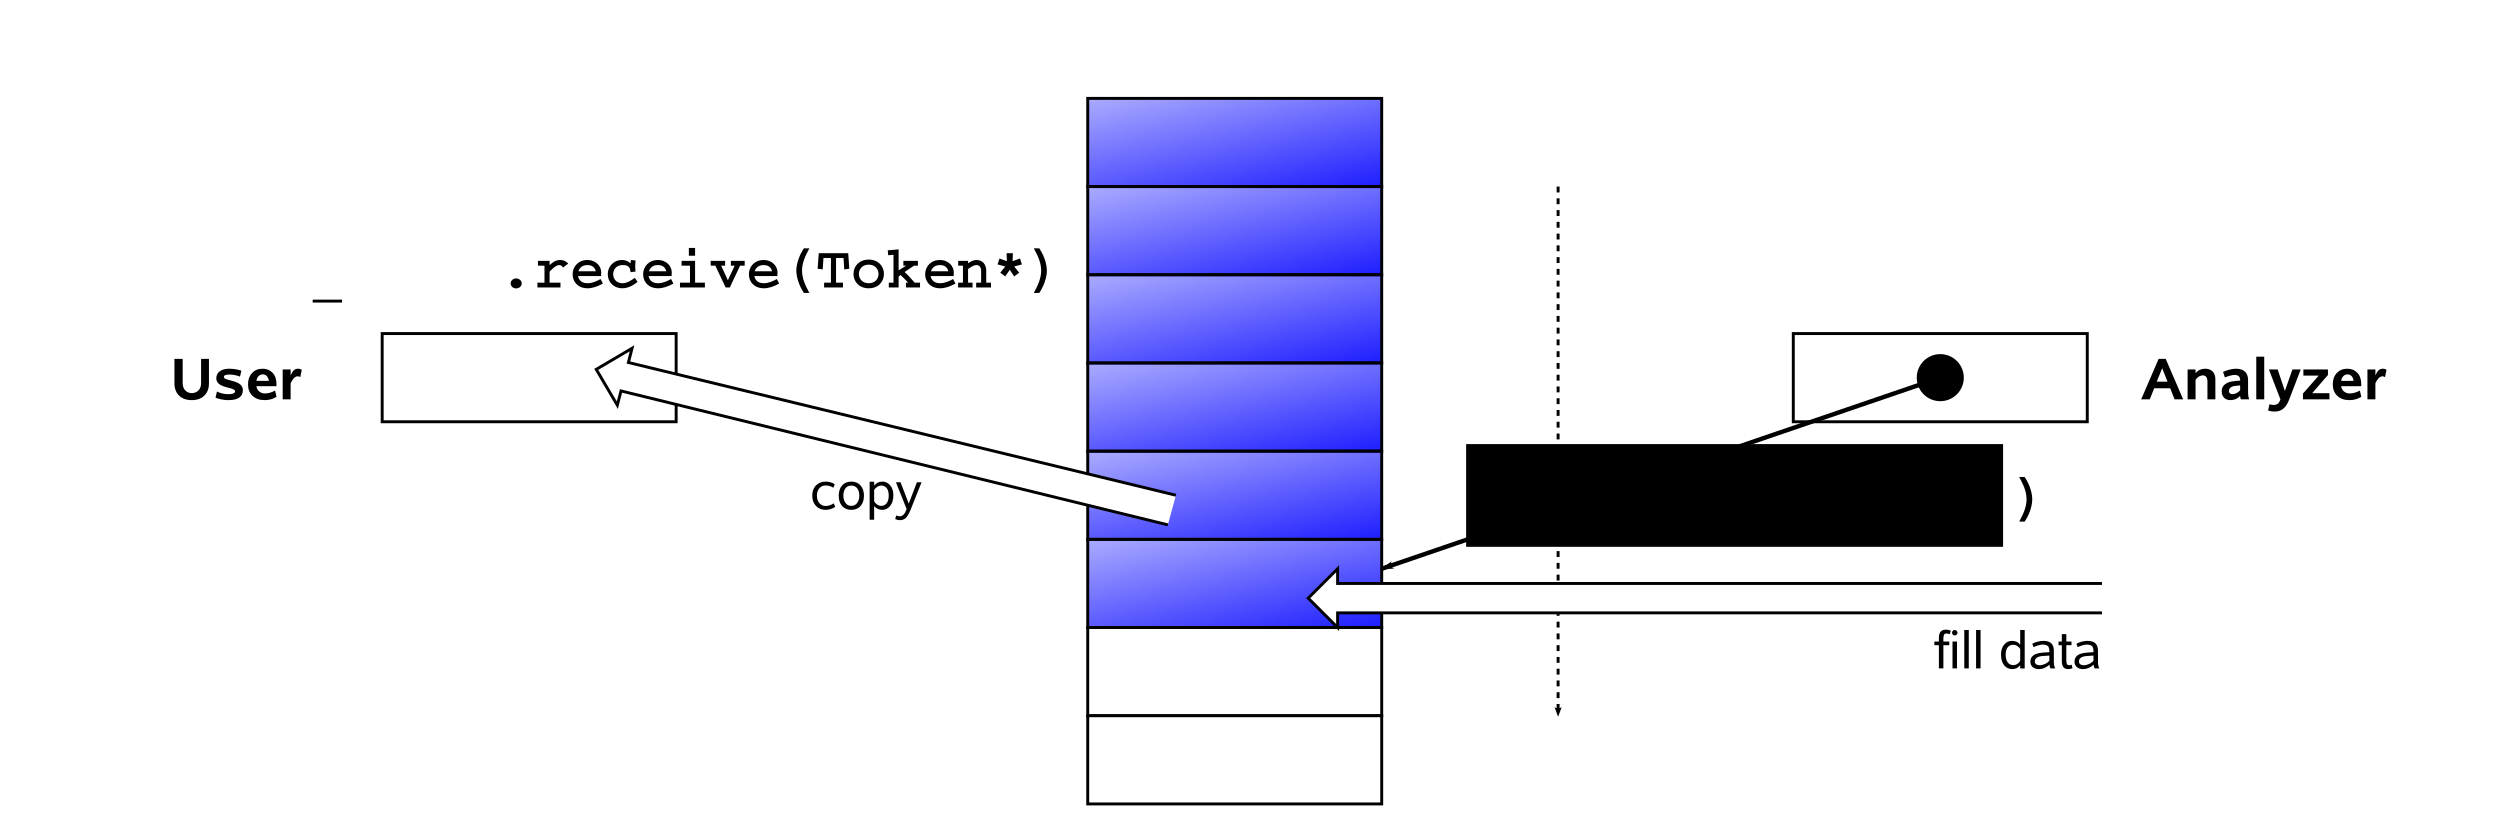 <?xml version="1.0" encoding="UTF-8" standalone="no"?>
<!-- Created with Inkscape (http://www.inkscape.org/) -->
<svg
   xmlns:dc="http://purl.org/dc/elements/1.1/"
   xmlns:cc="http://creativecommons.org/ns#"
   xmlns:rdf="http://www.w3.org/1999/02/22-rdf-syntax-ns#"
   xmlns:svg="http://www.w3.org/2000/svg"
   xmlns="http://www.w3.org/2000/svg"
   xmlns:xlink="http://www.w3.org/1999/xlink"
   xmlns:sodipodi="http://sodipodi.sourceforge.net/DTD/sodipodi-0.dtd"
   xmlns:inkscape="http://www.inkscape.org/namespaces/inkscape"
   width="850.394"
   height="283.465"
   id="svg2"
   sodipodi:version="0.32"
   inkscape:version="0.46"
   version="1.0"
   sodipodi:docname="token-policy-queue-2.svg"
   inkscape:output_extension="org.inkscape.output.svg.inkscape"
   inkscape:export-filename="/home/fschaef/prj/quex/trunk/doc/source/figures/token-policy-queue-2.png"
   inkscape:export-xdpi="600"
   inkscape:export-ydpi="600">
  <defs
     id="defs4">
    <linearGradient
       inkscape:collect="always"
       id="linearGradient6075">
      <stop
         style="stop-color:#0000ff;stop-opacity:1;"
         offset="0"
         id="stop6077" />
      <stop
         style="stop-color:#0000ff;stop-opacity:0;"
         offset="1"
         id="stop6079" />
    </linearGradient>
    <marker
       inkscape:stockid="Arrow2Lend"
       orient="auto"
       refY="0"
       refX="0"
       id="Arrow2Lend"
       style="overflow:visible">
      <path
         id="path3205"
         style="font-size:12px;fill-rule:evenodd;stroke-width:0.625;stroke-linejoin:round"
         d="M 8.719,4.034 L -2.207,0.016 L 8.719,-4.002 C 6.973,-1.63 6.983,1.616 8.719,4.034 z"
         transform="matrix(-1.1,0,0,-1.1,-1.1,0)" />
    </marker>
    <marker
       inkscape:stockid="Arrow1Mend"
       orient="auto"
       refY="0"
       refX="0"
       id="Arrow1Mend"
       style="overflow:visible">
      <path
         id="path3193"
         d="M 0,0 L 5,-5 L -12.5,0 L 5,5 L 0,0 z"
         style="fill-rule:evenodd;stroke:#000000;stroke-width:1pt;marker-start:none"
         transform="matrix(-0.4,0,0,-0.4,-4,0)" />
    </marker>
    <marker
       inkscape:stockid="Arrow2Mend"
       orient="auto"
       refY="0"
       refX="0"
       id="Arrow2Mend"
       style="overflow:visible">
      <path
         id="path3211"
         style="font-size:12px;fill-rule:evenodd;stroke-width:0.625;stroke-linejoin:round"
         d="M 8.719,4.034 L -2.207,0.016 L 8.719,-4.002 C 6.973,-1.63 6.983,1.616 8.719,4.034 z"
         transform="scale(-0.6,-0.6)" />
    </marker>
    <marker
       inkscape:stockid="Arrow1Lend"
       orient="auto"
       refY="0"
       refX="0"
       id="Arrow1Lend"
       style="overflow:visible">
      <path
         id="path3187"
         d="M 0,0 L 5,-5 L -12.5,0 L 5,5 L 0,0 z"
         style="fill-rule:evenodd;stroke:#000000;stroke-width:1pt;marker-start:none"
         transform="matrix(-0.8,0,0,-0.8,-10,0)" />
    </marker>
    <inkscape:perspective
       sodipodi:type="inkscape:persp3d"
       inkscape:vp_x="0 : 526.18109 : 1"
       inkscape:vp_y="0 : 1000 : 0"
       inkscape:vp_z="744.09448 : 526.18109 : 1"
       inkscape:persp3d-origin="372.04724 : 350.78739 : 1"
       id="perspective10" />
    <linearGradient
       inkscape:collect="always"
       xlink:href="#linearGradient6075"
       id="linearGradient6095"
       gradientUnits="userSpaceOnUse"
       x1="360"
       y1="412.362"
       x2="340"
       y2="322.362"
       gradientTransform="translate(59.339,32.965)" />
    <linearGradient
       inkscape:collect="always"
       xlink:href="#linearGradient6075"
       id="linearGradient6099"
       gradientUnits="userSpaceOnUse"
       gradientTransform="translate(59.339,62.965)"
       x1="360"
       y1="412.362"
       x2="340"
       y2="322.362" />
    <linearGradient
       inkscape:collect="always"
       xlink:href="#linearGradient6075"
       id="linearGradient6103"
       gradientUnits="userSpaceOnUse"
       gradientTransform="translate(59.339,92.965)"
       x1="360"
       y1="412.362"
       x2="340"
       y2="322.362" />
    <linearGradient
       inkscape:collect="always"
       xlink:href="#linearGradient6075"
       id="linearGradient6107"
       gradientUnits="userSpaceOnUse"
       gradientTransform="translate(59.339,122.965)"
       x1="360"
       y1="412.362"
       x2="340"
       y2="322.362" />
    <linearGradient
       inkscape:collect="always"
       xlink:href="#linearGradient6075"
       id="linearGradient6111"
       gradientUnits="userSpaceOnUse"
       gradientTransform="translate(59.339,152.965)"
       x1="360"
       y1="412.362"
       x2="340"
       y2="322.362" />
    <linearGradient
       inkscape:collect="always"
       xlink:href="#linearGradient6075"
       id="linearGradient6115"
       gradientUnits="userSpaceOnUse"
       gradientTransform="translate(59.339,182.965)"
       x1="360"
       y1="412.362"
       x2="340"
       y2="322.362" />
  </defs>
  <sodipodi:namedview
     id="base"
     pagecolor="#ffffff"
     bordercolor="#666666"
     borderopacity="1.0"
     gridtolerance="10000"
     guidetolerance="10"
     objecttolerance="10"
     inkscape:pageopacity="0.0"
     inkscape:pageshadow="2"
     inkscape:zoom="0.89042329"
     inkscape:cx="420.26745"
     inkscape:cy="123.39911"
     inkscape:document-units="px"
     inkscape:current-layer="layer1"
     showgrid="true"
     inkscape:object-nodes="true"
     units="mm"
     inkscape:window-width="1013"
     inkscape:window-height="716"
     inkscape:window-x="5"
     inkscape:window-y="21">
    <inkscape:grid
       type="xygrid"
       id="grid2383"
       visible="true"
       enabled="true" />
  </sodipodi:namedview>
  <g
     inkscape:label="Layer 1"
     inkscape:groupmode="layer"
     id="layer1"
     transform="translate(10.661,-361.862)">
    <rect
       y="395.327"
       x="359.339"
       height="30"
       width="100"
       id="rect6093"
       style="opacity:1;fill:url(#linearGradient6095);fill-opacity:1;fill-rule:evenodd;stroke:#000000;stroke-width:1;stroke-miterlimit:4;stroke-dasharray:none;stroke-dashoffset:0;stroke-opacity:1" />
    <rect
       y="425.327"
       x="359.339"
       height="30"
       width="100"
       id="rect6097"
       style="opacity:1;fill:url(#linearGradient6099);fill-opacity:1;fill-rule:evenodd;stroke:#000000;stroke-width:1;stroke-miterlimit:4;stroke-dasharray:none;stroke-dashoffset:0;stroke-opacity:1" />
    <rect
       y="455.327"
       x="359.339"
       height="30"
       width="100"
       id="rect6101"
       style="opacity:1;fill:url(#linearGradient6103);fill-opacity:1;fill-rule:evenodd;stroke:#000000;stroke-width:1;stroke-miterlimit:4;stroke-dasharray:none;stroke-dashoffset:0;stroke-opacity:1" />
    <rect
       y="485.327"
       x="359.339"
       height="30"
       width="100"
       id="rect6105"
       style="opacity:1;fill:url(#linearGradient6107);fill-opacity:1;fill-rule:evenodd;stroke:#000000;stroke-width:1;stroke-miterlimit:4;stroke-dasharray:none;stroke-dashoffset:0;stroke-opacity:1" />
    <rect
       y="515.327"
       x="359.339"
       height="30"
       width="100"
       id="rect6109"
       style="opacity:1;fill:url(#linearGradient6111);fill-opacity:1;fill-rule:evenodd;stroke:#000000;stroke-width:1;stroke-miterlimit:4;stroke-dasharray:none;stroke-dashoffset:0;stroke-opacity:1" />
    <rect
       y="545.327"
       x="359.339"
       height="30"
       width="100"
       id="rect6113"
       style="opacity:1;fill:url(#linearGradient6115);fill-opacity:1;fill-rule:evenodd;stroke:#000000;stroke-width:1;stroke-miterlimit:4;stroke-dasharray:none;stroke-dashoffset:0;stroke-opacity:1" />
    <rect
       y="575.327"
       x="359.339"
       height="30"
       width="100"
       id="rect3169"
       style="opacity:1;fill:#ffffff;fill-opacity:1;fill-rule:evenodd;stroke:#000000;stroke-width:1;stroke-miterlimit:4;stroke-dasharray:none;stroke-dashoffset:0;stroke-opacity:1" />
    <rect
       y="605.327"
       x="359.339"
       height="30"
       width="100"
       id="rect3171"
       style="opacity:1;fill:#ffffff;fill-opacity:1;fill-rule:evenodd;stroke:#000000;stroke-width:1;stroke-miterlimit:4;stroke-dasharray:none;stroke-dashoffset:0;stroke-opacity:1" />
    <path
       sodipodi:type="arc"
       style="opacity:1;fill:#000000;fill-opacity:1;fill-rule:evenodd;stroke:#000000;stroke-width:1;stroke-miterlimit:4;stroke-dasharray:none;stroke-dashoffset:0;stroke-opacity:1"
       id="path3175"
       sodipodi:cx="105"
       sodipodi:cy="457.36218"
       sodipodi:rx="5"
       sodipodi:ry="0"
       d="M 110,457.362 A 5,0 0 1 1 100,457.362 A 5,0 0 1 1 110,457.362 z"
       transform="translate(-4.3,6.92)" />
    <rect
       y="475.327"
       x="119.339"
       height="30"
       width="100"
       id="rect6127"
       style="fill:#ffffff;fill-opacity:1;fill-rule:evenodd;stroke:#000000;stroke-width:1;stroke-miterlimit:4;stroke-dasharray:none;stroke-dashoffset:0;stroke-opacity:1" />
    <g
       id="g6121"
       transform="translate(539.339,32.965)">
      <rect
         y="442.362"
         x="60"
         height="30"
         width="100"
         id="rect6117"
         style="opacity:1;fill:#ffffff;fill-opacity:1;fill-rule:evenodd;stroke:#000000;stroke-width:1;stroke-miterlimit:4;stroke-dasharray:none;stroke-dashoffset:0;stroke-opacity:1" />
      <path
         sodipodi:type="arc"
         style="opacity:1;fill:#000000;fill-opacity:1;fill-rule:evenodd;stroke:#000000;stroke-width:1;stroke-miterlimit:4;stroke-dasharray:none;stroke-dashoffset:0;stroke-opacity:1"
         id="path6119"
         sodipodi:cx="117.5"
         sodipodi:cy="464.86218"
         sodipodi:rx="7.5"
         sodipodi:ry="7.5"
         d="M 125,464.862 A 7.5,7.5 0 1 1 110,464.862 A 7.5,7.5 0 1 1 125,464.862 z"
         transform="translate(-7.5,-7.5)" />
    </g>
    <path
       transform="translate(35.822,75.751)"
       style="font-size:20px;font-style:normal;font-variant:normal;font-weight:bold;font-stretch:normal;text-align:start;line-height:125%;writing-mode:lr-tb;text-anchor:start;fill:#000000;fill-opacity:1;stroke:none;stroke-width:1px;stroke-linecap:butt;stroke-linejoin:miter;stroke-opacity:1;font-family:Courier;-inkscape-font-specification:Courier Bold"
       d="M 129.094,380.816 C 128.194,380.816 127.214,381.456 127.214,382.516 C 127.214,383.596 128.194,384.216 129.094,384.216 C 130.014,384.216 130.974,383.576 130.974,382.516 C 130.974,381.436 129.954,380.816 129.094,380.816 M 136.506,374.836 L 136.506,376.476 L 138.726,376.476 L 138.726,382.256 L 136.326,382.256 L 136.326,383.896 L 144.166,383.896 L 144.166,382.256 L 140.466,382.256 L 140.466,378.516 C 140.626,378.356 142.446,376.276 143.746,376.276 C 144.426,376.276 144.806,376.756 145.026,377.136 L 146.806,375.776 C 146.366,375.336 145.606,374.556 144.086,374.556 C 142.366,374.556 141.306,375.516 140.466,376.316 L 140.466,374.836 L 136.506,374.836 M 157.798,381.016 C 156.718,381.656 155.038,382.456 153.378,382.456 C 150.778,382.456 150.318,380.736 150.138,380.016 L 157.978,380.016 C 157.998,379.836 158.038,379.256 158.038,378.796 C 158.038,376.836 156.438,374.556 153.278,374.556 C 150.198,374.556 148.298,376.836 148.298,379.416 C 148.298,381.936 150.058,384.176 153.418,384.176 C 154.978,384.176 156.798,383.596 158.598,382.556 L 157.798,381.016 M 150.258,378.376 C 150.458,377.836 151.078,376.276 153.298,376.276 C 153.858,376.276 155.658,376.316 156.198,378.376 L 150.258,378.376 M 168.15,374.556 L 167.97,375.656 C 166.95,374.796 166.13,374.556 165.13,374.556 C 161.97,374.556 160.25,377.036 160.25,379.376 C 160.25,382.076 162.29,384.176 165.19,384.176 C 167.55,384.176 169.47,382.716 170.41,381.996 L 169.45,380.636 C 168.29,381.456 166.81,382.456 165.27,382.456 C 162.95,382.456 162.09,380.716 162.09,379.356 C 162.09,378.496 162.57,376.276 165.41,376.276 C 167.69,376.276 167.85,377.456 168.03,378.696 L 169.71,378.476 C 169.65,378.016 169.59,377.496 169.59,376.716 C 169.59,375.996 169.65,375.256 169.71,374.716 L 168.15,374.556 M 181.782,381.016 C 180.702,381.656 179.023,382.456 177.363,382.456 C 174.762,382.456 174.303,380.736 174.123,380.016 L 181.963,380.016 C 181.982,379.836 182.023,379.256 182.023,378.796 C 182.023,376.836 180.423,374.556 177.262,374.556 C 174.183,374.556 172.282,376.836 172.282,379.416 C 172.282,381.936 174.042,384.176 177.403,384.176 C 178.963,384.176 180.782,383.596 182.583,382.556 L 181.782,381.016 M 174.243,378.376 C 174.442,377.836 175.062,376.276 177.282,376.276 C 177.843,376.276 179.643,376.316 180.183,378.376 L 174.243,378.376 M 185.355,374.836 L 185.355,376.476 L 188.215,376.476 L 188.215,382.256 L 184.815,382.256 L 184.815,383.896 L 193.295,383.896 L 193.295,382.256 L 189.955,382.256 L 189.955,374.836 L 185.355,374.836 M 187.835,373.096 L 189.955,373.096 L 189.955,370.456 L 187.835,370.456 L 187.835,373.096 M 195.267,374.836 L 195.267,376.476 L 196.847,376.476 L 200.347,383.896 L 201.767,383.896 L 205.267,376.476 L 206.827,376.476 L 206.827,374.836 L 202.127,374.836 L 202.127,376.476 L 203.427,376.476 L 201.107,381.456 L 198.827,376.476 L 200.167,376.476 L 200.167,374.836 L 195.267,374.836 M 217.759,381.016 C 216.679,381.656 214.999,382.456 213.339,382.456 C 210.739,382.456 210.279,380.736 210.099,380.016 L 217.939,380.016 C 217.959,379.836 217.999,379.256 217.999,378.796 C 217.999,376.836 216.399,374.556 213.239,374.556 C 210.159,374.556 208.259,376.836 208.259,379.416 C 208.259,381.936 210.019,384.176 213.379,384.176 C 214.939,384.176 216.759,383.596 218.559,382.556 L 217.759,381.016 M 210.219,378.376 C 210.419,377.836 211.039,376.276 213.259,376.276 C 213.819,376.276 215.619,376.316 216.159,378.376 L 210.219,378.376 M 226.991,370.576 L 226.931,370.656 C 226.891,370.716 226.731,370.956 226.691,370.996 C 225.771,372.396 224.391,375.476 224.391,378.156 C 224.391,380.436 225.411,383.416 226.851,385.556 C 226.931,385.656 226.931,385.676 226.991,385.756 L 228.831,385.756 C 227.591,383.396 226.331,381.016 226.331,378.156 C 226.331,375.296 227.671,372.776 228.831,370.576 L 226.991,370.576 M 232.023,372.236 L 231.643,377.516 L 233.363,377.756 L 233.623,373.876 L 236.163,373.876 L 236.163,382.256 L 233.843,382.256 L 233.843,383.896 L 240.263,383.896 L 240.263,382.256 L 237.903,382.256 L 237.903,373.876 L 240.443,373.876 L 240.703,377.756 L 242.423,377.516 L 242.043,372.236 L 232.023,372.236 M 243.836,379.296 C 243.836,381.796 245.636,384.176 249.016,384.176 C 252.496,384.176 254.196,381.696 254.196,379.296 C 254.196,376.776 252.376,374.416 249.016,374.416 C 245.776,374.416 243.836,376.656 243.836,379.296 M 245.676,379.296 C 245.676,377.656 246.816,376.136 249.016,376.136 C 251.276,376.136 252.356,377.736 252.356,379.296 C 252.356,380.856 251.276,382.456 249.016,382.456 C 246.816,382.456 245.676,380.916 245.676,379.296 M 255.488,371.256 L 255.648,372.936 L 257.448,372.776 L 257.448,382.256 L 255.848,382.256 L 255.848,383.896 L 259.188,383.896 L 259.188,380.156 L 259.848,379.656 C 260.288,380.056 261.808,381.556 262.428,382.256 L 261.688,382.256 L 261.688,383.896 L 266.468,383.896 L 266.468,382.256 L 264.648,382.256 C 262.948,380.276 261.848,379.156 261.228,378.636 L 264.428,376.476 L 265.748,376.476 L 265.748,374.836 L 260.808,374.836 L 260.808,376.476 L 261.708,376.476 L 261.708,376.516 L 259.188,378.076 L 259.188,370.936 L 255.488,371.256 M 277.72,381.016 C 276.64,381.656 274.96,382.456 273.3,382.456 C 270.7,382.456 270.24,380.736 270.06,380.016 L 277.9,380.016 C 277.92,379.836 277.96,379.256 277.96,378.796 C 277.96,376.836 276.36,374.556 273.2,374.556 C 270.12,374.556 268.22,376.836 268.22,379.416 C 268.22,381.936 269.98,384.176 273.34,384.176 C 274.9,384.176 276.72,383.596 278.52,382.556 L 277.72,381.016 M 270.18,378.376 C 270.38,377.836 271,376.276 273.22,376.276 C 273.78,376.276 275.58,376.316 276.12,378.376 L 270.18,378.376 M 279.452,374.836 L 279.452,376.476 L 281.072,376.476 L 281.072,382.256 L 279.412,382.256 L 279.412,383.896 L 284.332,383.896 L 284.332,382.256 L 282.812,382.256 L 282.812,377.636 C 283.672,377.016 284.632,376.276 285.752,376.276 C 286.732,376.276 287.252,377.156 287.252,378.236 L 287.252,382.256 L 285.572,382.256 L 285.572,383.896 L 290.612,383.896 L 290.612,382.256 L 288.992,382.256 L 288.992,378.156 C 288.992,376.056 287.712,374.556 285.712,374.556 C 284.412,374.556 283.472,375.216 282.812,375.676 L 282.812,374.836 L 279.452,374.836 M 295.904,372.236 L 296.024,374.956 L 293.504,374.036 L 292.844,376.056 L 295.464,376.756 L 293.764,378.876 L 295.464,380.136 L 296.984,377.876 L 298.504,380.136 L 300.204,378.876 L 298.504,376.756 L 301.124,376.056 L 300.484,374.036 L 297.944,374.956 L 298.064,372.236 L 295.904,372.236 M 307.037,385.756 C 307.537,384.956 307.917,384.396 308.457,383.156 C 309.117,381.616 309.617,379.796 309.617,378.156 C 309.617,376.856 309.237,373.956 307.097,370.656 C 307.077,370.656 307.037,370.596 307.037,370.576 L 305.177,370.576 C 306.477,373.056 307.677,375.336 307.677,378.156 C 307.677,381.036 306.317,383.596 305.317,385.476 C 305.297,385.516 305.197,385.696 305.177,385.756 L 307.037,385.756"
       id="flowRoot6139" />
    <path
       transform="translate(442.965,153.541)"
       style="font-size:20px;font-style:normal;font-variant:normal;font-weight:bold;font-stretch:normal;text-align:start;line-height:125%;writing-mode:lr-tb;text-anchor:start;fill:#000000;fill-opacity:1;stroke:none;stroke-width:1px;stroke-linecap:butt;stroke-linejoin:miter;stroke-opacity:1;font-family:Courier;-inkscape-font-specification:Courier Bold"
       d="M 129.094,380.816 C 128.194,380.816 127.214,381.456 127.214,382.516 C 127.214,383.596 128.194,384.216 129.094,384.216 C 130.014,384.216 130.974,383.576 130.974,382.516 C 130.974,381.436 129.954,380.816 129.094,380.816 M 143.406,374.376 L 143.146,375.496 C 142.726,375.176 141.886,374.556 140.486,374.556 C 138.986,374.556 136.806,375.376 136.806,377.336 C 136.806,378.256 137.366,379.096 138.126,379.536 C 138.786,379.916 139.446,380.076 141.226,380.196 C 142.786,380.296 143.646,380.336 143.646,381.136 C 143.646,381.976 142.606,382.456 141.146,382.456 C 139.226,382.456 138.646,381.536 138.426,380.456 L 136.866,380.636 C 136.966,381.056 137.066,381.416 137.066,382.196 C 137.066,383.036 136.946,383.616 136.866,384.096 L 138.426,384.196 L 138.666,383.156 C 139.206,383.596 139.886,384.176 141.466,384.176 C 143.806,384.176 145.446,382.856 145.446,381.176 C 145.446,380.596 145.186,379.776 144.486,379.256 C 143.766,378.716 142.846,378.676 141.086,378.556 C 139.986,378.476 138.606,378.416 138.606,377.396 C 138.606,376.436 139.926,376.276 140.706,376.276 C 141.046,376.276 142.786,376.276 143.146,377.316 L 143.306,377.776 C 143.326,377.856 143.386,377.996 143.406,378.036 L 144.966,377.816 C 144.866,377.416 144.766,377.016 144.766,376.376 C 144.766,375.756 144.866,375.136 144.966,374.636 L 143.406,374.376 M 157.798,381.016 C 156.718,381.656 155.038,382.456 153.378,382.456 C 150.778,382.456 150.318,380.736 150.138,380.016 L 157.978,380.016 C 157.998,379.836 158.038,379.256 158.038,378.796 C 158.038,376.836 156.438,374.556 153.278,374.556 C 150.198,374.556 148.298,376.836 148.298,379.416 C 148.298,381.936 150.058,384.176 153.418,384.176 C 154.978,384.176 156.798,383.596 158.598,382.556 L 157.798,381.016 M 150.258,378.376 C 150.458,377.836 151.078,376.276 153.298,376.276 C 153.858,376.276 155.658,376.316 156.198,378.376 L 150.258,378.376 M 159.53,374.836 L 159.53,376.476 L 161.15,376.476 L 161.15,382.256 L 159.49,382.256 L 159.49,383.896 L 164.41,383.896 L 164.41,382.256 L 162.89,382.256 L 162.89,377.636 C 163.75,377.016 164.71,376.276 165.83,376.276 C 166.81,376.276 167.33,377.156 167.33,378.236 L 167.33,382.256 L 165.65,382.256 L 165.65,383.896 L 170.69,383.896 L 170.69,382.256 L 169.07,382.256 L 169.07,378.156 C 169.07,376.056 167.79,374.556 165.79,374.556 C 164.49,374.556 163.55,375.216 162.89,375.676 L 162.89,374.836 L 159.53,374.836 M 176.482,371.356 L 176.303,373.056 L 179.523,372.816 L 179.523,375.796 C 178.662,375.116 177.542,374.756 176.562,374.756 C 174.243,374.756 171.942,376.616 171.942,379.416 C 171.942,381.916 173.963,384.096 176.602,384.096 C 177.162,384.096 178.423,383.996 179.523,383.056 L 179.523,383.896 L 182.882,383.896 L 182.882,382.256 L 181.262,382.256 L 181.262,370.936 L 176.482,371.356 M 179.482,379.436 C 179.482,381.156 178.123,382.376 176.623,382.376 C 175.083,382.376 173.782,381.136 173.782,379.396 C 173.782,377.616 175.123,376.476 176.623,376.476 C 178.542,376.476 179.482,378.136 179.482,379.436 M 191.015,370.576 L 190.955,370.656 C 190.915,370.716 190.755,370.956 190.715,370.996 C 189.795,372.396 188.415,375.476 188.415,378.156 C 188.415,380.436 189.435,383.416 190.875,385.556 C 190.955,385.656 190.955,385.676 191.015,385.756 L 192.855,385.756 C 191.615,383.396 190.355,381.016 190.355,378.156 C 190.355,375.296 191.695,372.776 192.855,370.576 L 191.015,370.576 M 201.047,380.816 C 200.147,380.816 199.167,381.456 199.167,382.516 C 199.167,383.596 200.147,384.216 201.047,384.216 C 201.967,384.216 202.927,383.576 202.927,382.516 C 202.927,381.436 201.907,380.816 201.047,380.816 M 213.039,380.816 C 212.139,380.816 211.159,381.456 211.159,382.516 C 211.159,383.596 212.139,384.216 213.039,384.216 C 213.959,384.216 214.919,383.576 214.919,382.516 C 214.919,381.436 213.899,380.816 213.039,380.816 M 225.031,380.816 C 224.131,380.816 223.151,381.456 223.151,382.516 C 223.151,383.596 224.131,384.216 225.031,384.216 C 225.951,384.216 226.911,383.576 226.911,382.516 C 226.911,381.436 225.891,380.816 225.031,380.816 M 235.083,385.756 C 235.583,384.956 235.963,384.396 236.503,383.156 C 237.163,381.616 237.663,379.796 237.663,378.156 C 237.663,376.856 237.283,373.956 235.143,370.656 C 235.123,370.656 235.083,370.596 235.083,370.576 L 233.223,370.576 C 234.523,373.056 235.723,375.336 235.723,378.156 C 235.723,381.036 234.363,383.596 233.363,385.476 C 233.343,385.516 233.243,385.696 233.223,385.756 L 235.083,385.756"
       id="flowRoot3959" />
    <path
       style="fill:none;fill-rule:evenodd;stroke:#000000;stroke-width:1.5;stroke-linecap:butt;stroke-linejoin:miter;marker-end:url(#Arrow1Lend);stroke-miterlimit:4;stroke-dasharray:none;stroke-opacity:1"
       d="M 649.339,490.327 L 459.339,555.327"
       id="path3967"
       sodipodi:nodetypes="cc" />
    <path
       style="fill:none;fill-rule:evenodd;stroke:#000000;stroke-width:1;stroke-linecap:butt;stroke-linejoin:miter;marker-end:url(#Arrow2Lend);stroke-miterlimit:4;stroke-dasharray:2, 2;stroke-dashoffset:0;stroke-opacity:1"
       d="M 519.339,425.327 L 519.339,565.327 L 519.339,605.327"
       id="path4484"
       sodipodi:nodetypes="ccc" />
    <flowRoot
       xml:space="preserve"
       id="flowRoot6131"
       style="font-size:12px;font-style:normal;font-variant:normal;font-weight:normal;font-stretch:normal;fill:#000000;fill-opacity:1;stroke:none;stroke-width:1px;stroke-linecap:butt;stroke-linejoin:miter;stroke-opacity:1;font-family:Sans;-inkscape-font-specification:Adobe Helvetica"
       transform="translate(-4.3,6.92)"><flowRegion
         id="flowRegion6133"><rect
           id="rect6135"
           width="182.649"
           height="34.941"
           x="492.357"
           y="506.005" /></flowRegion><flowPara
         id="flowPara6137" /></flowRoot>    <path
       transform="translate(44.984,-20.041)"
       style="font-size:20px;font-style:normal;font-variant:normal;font-weight:bold;font-stretch:normal;text-align:start;line-height:125%;writing-mode:lr-tb;text-anchor:start;fill:#000000;fill-opacity:1;stroke:none;stroke-width:1px;stroke-linecap:butt;stroke-linejoin:miter;stroke-opacity:1;font-family:Sans;-inkscape-font-specification:Sans Bold"
       d="M 15.432,512.344 C 15.432,514.043 14.914,515.413 13.879,516.455 C 12.85,517.49 11.428,518.008 9.611,518.008 C 7.756,518.008 6.304,517.493 5.256,516.465 C 4.214,515.436 3.693,514.049 3.693,512.305 L 3.693,503.965 L 6.496,503.965 L 6.496,512.187 C 6.496,513.268 6.792,514.111 7.385,514.717 C 7.977,515.322 8.719,515.625 9.611,515.625 C 10.484,515.625 11.226,515.325 11.838,514.726 C 12.45,514.128 12.756,513.288 12.756,512.207 L 12.756,503.965 L 15.432,503.965 L 15.432,512.344 M 25.988,510 C 24.751,509.538 23.55,509.307 22.385,509.307 C 21.135,509.307 20.51,509.567 20.51,510.088 C 20.51,510.348 20.646,510.56 20.92,510.723 C 21.193,510.879 21.763,511.058 22.629,511.26 C 24.361,511.689 25.516,512.165 26.096,512.685 C 26.675,513.206 26.965,513.838 26.965,514.58 C 26.965,516.865 25.327,518.008 22.053,518.008 C 20.562,518.008 19.1,517.734 17.668,517.187 L 18.146,515.088 C 19.377,515.687 20.643,515.986 21.945,515.986 C 23.521,515.986 24.309,515.657 24.309,515 C 24.309,514.746 24.126,514.528 23.762,514.346 C 23.404,514.163 22.798,513.968 21.945,513.76 C 20.487,513.428 19.452,513.004 18.84,512.49 C 18.234,511.976 17.932,511.341 17.932,510.586 C 17.932,509.59 18.316,508.799 19.084,508.213 C 19.859,507.62 20.952,507.324 22.365,507.324 C 23.719,507.324 25.087,507.545 26.467,507.988 L 25.988,510 M 38.42,516.885 C 37.242,517.633 35.887,518.008 34.357,518.008 C 32.632,518.008 31.262,517.519 30.246,516.543 C 29.23,515.566 28.723,514.267 28.723,512.646 C 28.723,511.051 29.178,509.766 30.09,508.789 C 31.001,507.812 32.206,507.324 33.703,507.324 C 35.083,507.324 36.21,507.79 37.082,508.721 C 37.961,509.645 38.4,510.941 38.4,512.607 L 38.4,513.281 L 31.564,513.281 C 31.662,513.984 31.978,514.57 32.512,515.039 C 33.046,515.508 33.684,515.742 34.426,515.742 C 35.598,515.742 36.77,515.41 37.941,514.746 L 38.42,516.885 M 35.803,511.465 C 35.725,510.788 35.5,510.251 35.129,509.853 C 34.758,509.45 34.302,509.248 33.762,509.248 C 33.195,509.248 32.71,509.45 32.307,509.853 C 31.903,510.251 31.662,510.788 31.584,511.465 L 35.803,511.465 M 46.994,507.724 L 46.496,510.185 C 46.223,509.997 45.936,509.902 45.637,509.902 C 45.298,509.902 44.973,510.013 44.66,510.234 C 44.348,510.449 44.029,510.827 43.703,511.367 C 43.378,511.901 43.215,512.213 43.215,512.305 L 43.215,517.744 L 40.51,517.744 L 40.51,507.568 L 43.215,507.568 L 43.215,509.58 C 43.579,508.753 43.954,508.17 44.338,507.832 C 44.722,507.493 45.187,507.324 45.734,507.324 C 46.236,507.324 46.656,507.458 46.994,507.724"
       id="flowRoot7225" />
    <path
       transform="translate(715.225,-20.041)"
       style="font-size:20px;font-style:normal;font-variant:normal;font-weight:bold;font-stretch:normal;text-align:start;line-height:125%;writing-mode:lr-tb;text-anchor:start;fill:#000000;fill-opacity:1;stroke:none;stroke-width:1px;stroke-linecap:butt;stroke-linejoin:miter;stroke-opacity:1;font-family:Sans;-inkscape-font-specification:Sans Bold"
       d="M 16.73,517.744 L 13.811,517.744 L 12.316,513.965 L 6.877,513.965 L 5.373,517.744 L 2.453,517.744 L 8.391,503.965 L 10.793,503.965 L 16.73,517.744 M 11.418,511.728 L 9.592,507.148 L 7.756,511.728 L 11.418,511.728 M 27.688,517.744 L 24.992,517.744 L 24.992,511.767 C 24.992,510.322 24.471,509.6 23.43,509.599 C 22.505,509.6 21.678,510.094 20.949,511.084 L 20.949,517.744 L 18.244,517.744 L 18.244,507.568 L 20.949,507.568 L 20.949,508.808 C 21.796,507.819 22.889,507.324 24.23,507.324 C 25.285,507.324 26.125,507.64 26.75,508.271 C 27.375,508.896 27.687,509.775 27.688,510.908 L 27.688,517.744 M 39.211,517.744 L 36.379,517.744 C 36.19,517.321 36.096,516.933 36.096,516.582 C 35.191,517.532 34.104,518.008 32.834,518.008 C 31.903,518.008 31.171,517.731 30.637,517.178 C 30.103,516.624 29.836,515.892 29.836,514.98 C 29.836,514.316 30.012,513.74 30.363,513.252 C 30.721,512.757 31.249,512.36 31.945,512.06 C 32.648,511.761 33.488,511.572 34.465,511.494 L 36.115,511.367 L 36.115,511.182 C 36.115,510.023 35.48,509.443 34.211,509.443 C 33.82,509.443 33.303,509.528 32.658,509.697 C 32.014,509.866 31.441,510.068 30.939,510.303 L 30.295,508.428 C 30.926,508.109 31.652,507.845 32.473,507.637 C 33.299,507.428 34.032,507.324 34.67,507.324 C 36.024,507.324 37.053,507.653 37.756,508.31 C 38.459,508.968 38.811,509.932 38.811,511.201 L 38.811,515.322 C 38.811,516.279 38.944,517.086 39.211,517.744 M 36.115,514.668 L 36.115,512.988 C 34.982,513.105 34.279,513.187 34.006,513.232 C 33.739,513.278 33.459,513.379 33.166,513.535 C 32.873,513.691 32.655,513.887 32.512,514.121 C 32.368,514.349 32.297,514.609 32.297,514.902 C 32.297,515.202 32.398,515.456 32.6,515.664 C 32.808,515.866 33.088,515.967 33.439,515.967 C 34.423,515.967 35.314,515.534 36.115,514.668 M 44.309,517.744 L 41.604,517.744 L 41.604,503.223 L 44.309,503.223 L 44.309,517.744 M 56.73,507.568 L 52.756,517.92 C 52.261,519.215 51.626,520.202 50.852,520.879 C 50.083,521.562 49.045,521.904 47.736,521.904 C 47.053,521.904 46.346,521.79 45.617,521.562 L 46.096,519.404 C 46.623,519.567 47.082,519.648 47.473,519.648 C 48.065,519.648 48.54,519.512 48.898,519.238 C 49.263,518.971 49.569,518.473 49.816,517.744 L 45.891,507.568 L 48.879,507.568 L 51.33,514.902 L 53.898,507.568 L 56.73,507.568 M 66.486,517.744 L 57.482,517.744 L 57.482,515.781 L 62.844,509.668 L 57.629,509.668 L 57.629,507.568 L 65.988,507.568 L 65.988,509.443 L 60.627,515.644 L 66.486,515.644 L 66.486,517.744 M 77.326,516.885 C 76.148,517.633 74.794,518.008 73.264,518.008 C 71.538,518.008 70.168,517.519 69.152,516.543 C 68.137,515.566 67.629,514.267 67.629,512.646 C 67.629,511.051 68.085,509.766 68.996,508.789 C 69.908,507.812 71.112,507.324 72.609,507.324 C 73.99,507.324 75.116,507.79 75.988,508.721 C 76.867,509.645 77.307,510.941 77.307,512.607 L 77.307,513.281 L 70.471,513.281 C 70.568,513.984 70.884,514.57 71.418,515.039 C 71.952,515.508 72.59,515.742 73.332,515.742 C 74.504,515.742 75.676,515.41 76.848,514.746 L 77.326,516.885 M 74.709,511.465 C 74.631,510.788 74.406,510.251 74.035,509.853 C 73.664,509.45 73.208,509.248 72.668,509.248 C 72.102,509.248 71.617,509.45 71.213,509.853 C 70.809,510.251 70.568,510.788 70.49,511.465 L 74.709,511.465 M 85.9,507.724 L 85.402,510.185 C 85.129,509.997 84.842,509.902 84.543,509.902 C 84.204,509.902 83.879,510.013 83.566,510.234 C 83.254,510.449 82.935,510.827 82.609,511.367 C 82.284,511.901 82.121,512.213 82.121,512.305 L 82.121,517.744 L 79.416,517.744 L 79.416,507.568 L 82.121,507.568 L 82.121,509.58 C 82.486,508.753 82.86,508.17 83.244,507.832 C 83.628,507.493 84.094,507.324 84.641,507.324 C 85.142,507.324 85.562,507.458 85.9,507.724"
       id="flowRoot7217" />
    <path
       sodipodi:nodetypes="ccccccc"
       id="path7285"
       d="M 386.584,540.396 C 384.97,539.979 202.197,495.266 200.583,494.849 L 199.331,499.69 L 192.154,487.504 L 204.339,480.327 L 203.087,485.168 L 389.339,530.327"
       style="fill:#ffffff;fill-opacity:1;fill-rule:evenodd;stroke:#000000;stroke-width:1px;stroke-linecap:butt;stroke-linejoin:miter;stroke-opacity:1" />
    <path
       style="fill:#ffffff;fill-opacity:1;fill-rule:evenodd;stroke:#000000;stroke-width:1px;stroke-linecap:butt;stroke-linejoin:miter;stroke-opacity:1"
       d="M 704.339,560.327 L 444.339,560.327 L 444.339,555.327 L 434.339,565.327 L 444.339,575.327 L 444.339,570.327 L 704.339,570.327"
       id="path7287"
       sodipodi:nodetypes="ccccccc"
       inkscape:export-filename="/home/fschaef/prj/quex/trunk/doc/source/figures/flowRoot7305.png"
       inkscape:export-xdpi="600"
       inkscape:export-ydpi="600" />
    <path
       transform="translate(28.454,350.956)"
       style="font-size:18px;font-style:normal;font-variant:normal;font-weight:normal;font-stretch:normal;text-align:start;line-height:125%;writing-mode:lr-tb;text-anchor:start;fill:#000000;fill-opacity:1;stroke:none;stroke-width:1px;stroke-linecap:butt;stroke-linejoin:miter;stroke-opacity:1;font-family:Sans;-inkscape-font-specification:Sans"
       d="M 624.481,225.426 L 624.121,226.613 C 623.623,226.466 623.216,226.393 622.899,226.393 C 622.542,226.393 622.293,226.54 622.152,226.833 C 622.012,227.12 621.941,227.58 621.941,228.212 L 621.941,229.118 L 623.945,229.118 L 623.945,230.375 L 621.941,230.375 L 621.941,238.276 L 620.412,238.276 L 620.412,230.375 L 618.883,230.375 L 618.883,229.118 L 620.412,229.118 L 620.412,228.001 C 620.412,226.941 620.611,226.191 621.01,225.751 C 621.408,225.306 622.032,225.084 622.882,225.083 C 623.356,225.084 623.89,225.198 624.481,225.426 M 626.573,238.276 L 625.044,238.276 L 625.044,229.118 L 626.573,229.118 L 626.573,238.276 M 625.8,225.207 C 626.058,225.207 626.277,225.3 626.459,225.488 C 626.646,225.669 626.74,225.889 626.74,226.147 C 626.74,226.393 626.646,226.607 626.459,226.789 C 626.277,226.97 626.058,227.061 625.8,227.061 C 625.554,227.061 625.34,226.97 625.158,226.789 C 624.977,226.607 624.886,226.393 624.886,226.147 C 624.886,225.883 624.974,225.661 625.149,225.479 C 625.331,225.297 625.548,225.207 625.8,225.207 M 630.581,238.276 L 629.052,238.276 L 629.052,225.207 L 630.581,225.207 L 630.581,238.276 M 634.589,238.276 L 633.06,238.276 L 633.06,225.207 L 634.589,225.207 L 634.589,238.276 M 649.601,238.293 L 648.071,238.293 L 648.071,237.16 C 647.409,238.062 646.516,238.513 645.391,238.513 C 644.219,238.513 643.284,238.068 642.587,237.177 C 641.89,236.287 641.541,235.068 641.541,233.521 C 641.541,232.144 641.898,231.031 642.613,230.181 C 643.328,229.326 644.219,228.898 645.285,228.898 C 646.516,228.898 647.444,229.343 648.071,230.234 L 648.071,225.207 L 649.601,225.207 L 649.601,238.293 M 648.071,235.613 L 648.071,231.702 C 647.866,231.286 647.544,230.937 647.104,230.656 C 646.671,230.375 646.202,230.234 645.698,230.234 C 644.878,230.234 644.242,230.533 643.791,231.13 C 643.346,231.722 643.123,232.563 643.123,233.653 C 643.123,234.754 643.357,235.616 643.826,236.237 C 644.295,236.852 644.937,237.16 645.751,237.16 C 646.073,237.16 646.407,237.083 646.753,236.931 C 647.099,236.773 647.403,236.547 647.667,236.254 C 647.937,235.956 648.071,235.742 648.071,235.613 M 660.016,238.276 L 658.363,238.276 C 658.27,238.129 658.187,237.921 658.117,237.652 C 658.053,237.382 658.02,237.16 658.021,236.984 C 656.937,238.003 655.744,238.513 654.443,238.513 C 653.582,238.513 652.882,238.291 652.343,237.845 C 651.81,237.394 651.543,236.77 651.543,235.973 C 651.543,235.34 651.701,234.807 652.018,234.374 C 652.34,233.934 652.82,233.591 653.459,233.345 C 654.104,233.099 654.921,232.944 655.911,232.879 L 657.985,232.748 L 657.985,232.458 C 657.985,231.602 657.815,231.007 657.476,230.673 C 657.136,230.339 656.538,230.172 655.683,230.172 C 655.272,230.172 654.763,230.263 654.153,230.445 C 653.55,230.621 653.04,230.826 652.624,231.06 L 652.176,229.891 C 652.668,229.598 653.269,229.361 653.978,229.179 C 654.692,228.992 655.346,228.898 655.938,228.898 C 657.156,228.898 658.056,229.173 658.636,229.724 C 659.222,230.275 659.515,231.116 659.515,232.247 L 659.515,236.096 C 659.515,237.051 659.682,237.778 660.016,238.276 M 657.985,235.648 L 657.985,233.899 C 656.673,233.975 655.812,234.037 655.401,234.083 C 654.997,234.125 654.602,234.218 654.215,234.365 C 653.828,234.511 653.535,234.71 653.336,234.962 C 653.137,235.214 653.037,235.528 653.037,235.903 C 653.037,236.29 653.187,236.603 653.485,236.843 C 653.784,237.078 654.168,237.195 654.637,237.195 C 655.234,237.195 655.847,237.054 656.474,236.773 C 657.101,236.486 657.604,236.111 657.985,235.648 M 665.86,238.223 C 665.292,238.417 664.838,238.513 664.498,238.513 C 663.707,238.513 663.13,238.291 662.767,237.845 C 662.409,237.4 662.23,236.703 662.23,235.753 L 662.23,230.375 L 661.114,230.375 L 661.114,229.118 L 662.23,229.118 L 662.23,226.613 L 663.76,226.613 L 663.76,229.118 L 665.518,229.118 L 665.518,230.375 L 663.76,230.375 L 663.76,235.683 C 663.76,236.691 664.07,237.195 664.691,237.195 C 664.961,237.195 665.257,237.136 665.579,237.019 L 665.86,238.223 M 675.027,238.276 L 673.375,238.276 C 673.281,238.129 673.199,237.921 673.129,237.652 C 673.064,237.382 673.032,237.16 673.032,236.984 C 671.948,238.003 670.756,238.513 669.455,238.513 C 668.594,238.513 667.894,238.291 667.354,237.845 C 666.821,237.394 666.555,236.77 666.555,235.973 C 666.555,235.34 666.713,234.807 667.029,234.374 C 667.352,233.934 667.832,233.591 668.471,233.345 C 669.115,233.099 669.933,232.944 670.923,232.879 L 672.997,232.748 L 672.997,232.458 C 672.997,231.602 672.827,231.007 672.487,230.673 C 672.147,230.339 671.55,230.172 670.694,230.172 C 670.284,230.172 669.774,230.263 669.165,230.445 C 668.562,230.621 668.052,230.826 667.636,231.06 L 667.188,229.891 C 667.68,229.598 668.28,229.361 668.989,229.179 C 669.704,228.992 670.357,228.898 670.949,228.898 C 672.168,228.898 673.067,229.173 673.647,229.724 C 674.233,230.275 674.526,231.116 674.526,232.247 L 674.526,236.096 C 674.526,237.051 674.693,237.778 675.027,238.276 M 672.997,235.648 L 672.997,233.899 C 671.685,233.975 670.823,234.037 670.413,234.083 C 670.009,234.125 669.613,234.218 669.227,234.365 C 668.84,234.511 668.547,234.71 668.348,234.962 C 668.148,235.214 668.049,235.528 668.049,235.903 C 668.049,236.29 668.198,236.603 668.497,236.843 C 668.796,237.078 669.18,237.195 669.648,237.195 C 670.246,237.195 670.858,237.054 671.485,236.773 C 672.112,236.486 672.616,236.111 672.997,235.648"
       id="flowRoot7305" />
    <path
       transform="translate(-353.897,296.782)"
       style="font-size:18px;font-style:normal;font-variant:normal;font-weight:normal;font-stretch:normal;text-align:start;line-height:125%;writing-mode:lr-tb;text-anchor:start;fill:#000000;fill-opacity:1;stroke:none;stroke-width:1px;stroke-linecap:butt;stroke-linejoin:miter;stroke-opacity:1;font-family:Sans;-inkscape-font-specification:Sans"
       d="M 619.533,233.688 C 619.533,232.176 619.967,231.001 620.834,230.164 C 621.701,229.32 622.779,228.898 624.068,228.898 C 625.158,228.898 626.195,229.185 627.18,229.759 L 626.731,230.99 C 625.882,230.468 625,230.208 624.086,230.208 C 623.219,230.208 622.507,230.524 621.95,231.157 C 621.394,231.79 621.115,232.633 621.115,233.688 C 621.115,234.76 621.399,235.613 621.968,236.246 C 622.536,236.878 623.248,237.195 624.104,237.195 C 624.977,237.195 625.894,236.896 626.854,236.298 L 627.329,237.502 C 626.31,238.176 625.234,238.513 624.104,238.513 C 622.75,238.513 621.648,238.074 620.799,237.195 C 619.955,236.31 619.533,235.141 619.533,233.688 M 632.831,228.898 C 634.149,228.898 635.192,229.337 635.96,230.216 C 636.733,231.095 637.12,232.258 637.12,233.706 C 637.12,235.153 636.733,236.316 635.96,237.195 C 635.192,238.074 634.149,238.513 632.831,238.513 C 631.507,238.513 630.458,238.077 629.685,237.204 C 628.917,236.325 628.533,235.159 628.533,233.706 C 628.533,232.247 628.917,231.081 629.685,230.208 C 630.458,229.334 631.507,228.898 632.831,228.898 M 632.831,237.16 C 633.663,237.16 634.322,236.826 634.809,236.158 C 635.295,235.49 635.538,234.672 635.538,233.706 C 635.538,232.663 635.301,231.828 634.826,231.201 C 634.357,230.568 633.692,230.251 632.831,230.251 C 631.964,230.251 631.293,230.565 630.818,231.192 C 630.35,231.819 630.115,232.657 630.115,233.706 C 630.115,234.678 630.358,235.499 630.845,236.167 C 631.331,236.829 631.993,237.16 632.831,237.16 M 640.583,230.234 C 641.333,229.343 642.265,228.898 643.378,228.898 C 644.444,228.898 645.335,229.326 646.05,230.181 C 646.765,231.031 647.122,232.144 647.122,233.521 C 647.122,235.05 646.762,236.266 646.041,237.168 C 645.326,238.065 644.421,238.513 643.325,238.513 C 642.206,238.513 641.292,238.08 640.583,237.212 L 640.583,241.862 L 639.054,241.862 L 639.054,228.951 L 640.583,228.951 L 640.583,230.234 M 640.583,231.702 L 640.583,235.613 C 640.817,236.041 641.154,236.407 641.594,236.711 C 642.039,237.01 642.496,237.16 642.965,237.16 C 643.768,237.16 644.397,236.852 644.854,236.237 C 645.312,235.622 645.54,234.76 645.54,233.653 C 645.54,232.563 645.314,231.722 644.863,231.13 C 644.412,230.533 643.779,230.234 642.965,230.234 C 642.555,230.234 642.133,230.372 641.699,230.647 C 641.271,230.917 640.899,231.268 640.583,231.702 M 656.711,229.118 L 653.002,238.434 C 652.551,239.565 652.062,240.444 651.534,241.071 C 651.007,241.704 650.26,242.02 649.293,242.02 C 648.818,242.02 648.303,241.9 647.746,241.66 L 648.071,240.438 C 648.616,240.614 649.035,240.702 649.328,240.702 C 649.814,240.702 650.248,240.497 650.629,240.086 C 651.016,239.676 651.35,239.061 651.631,238.241 L 647.992,229.118 L 649.565,229.118 L 652.352,236.386 L 655.138,229.118 L 656.711,229.118"
       id="flowRoot7297" />
  </g>
</svg>
